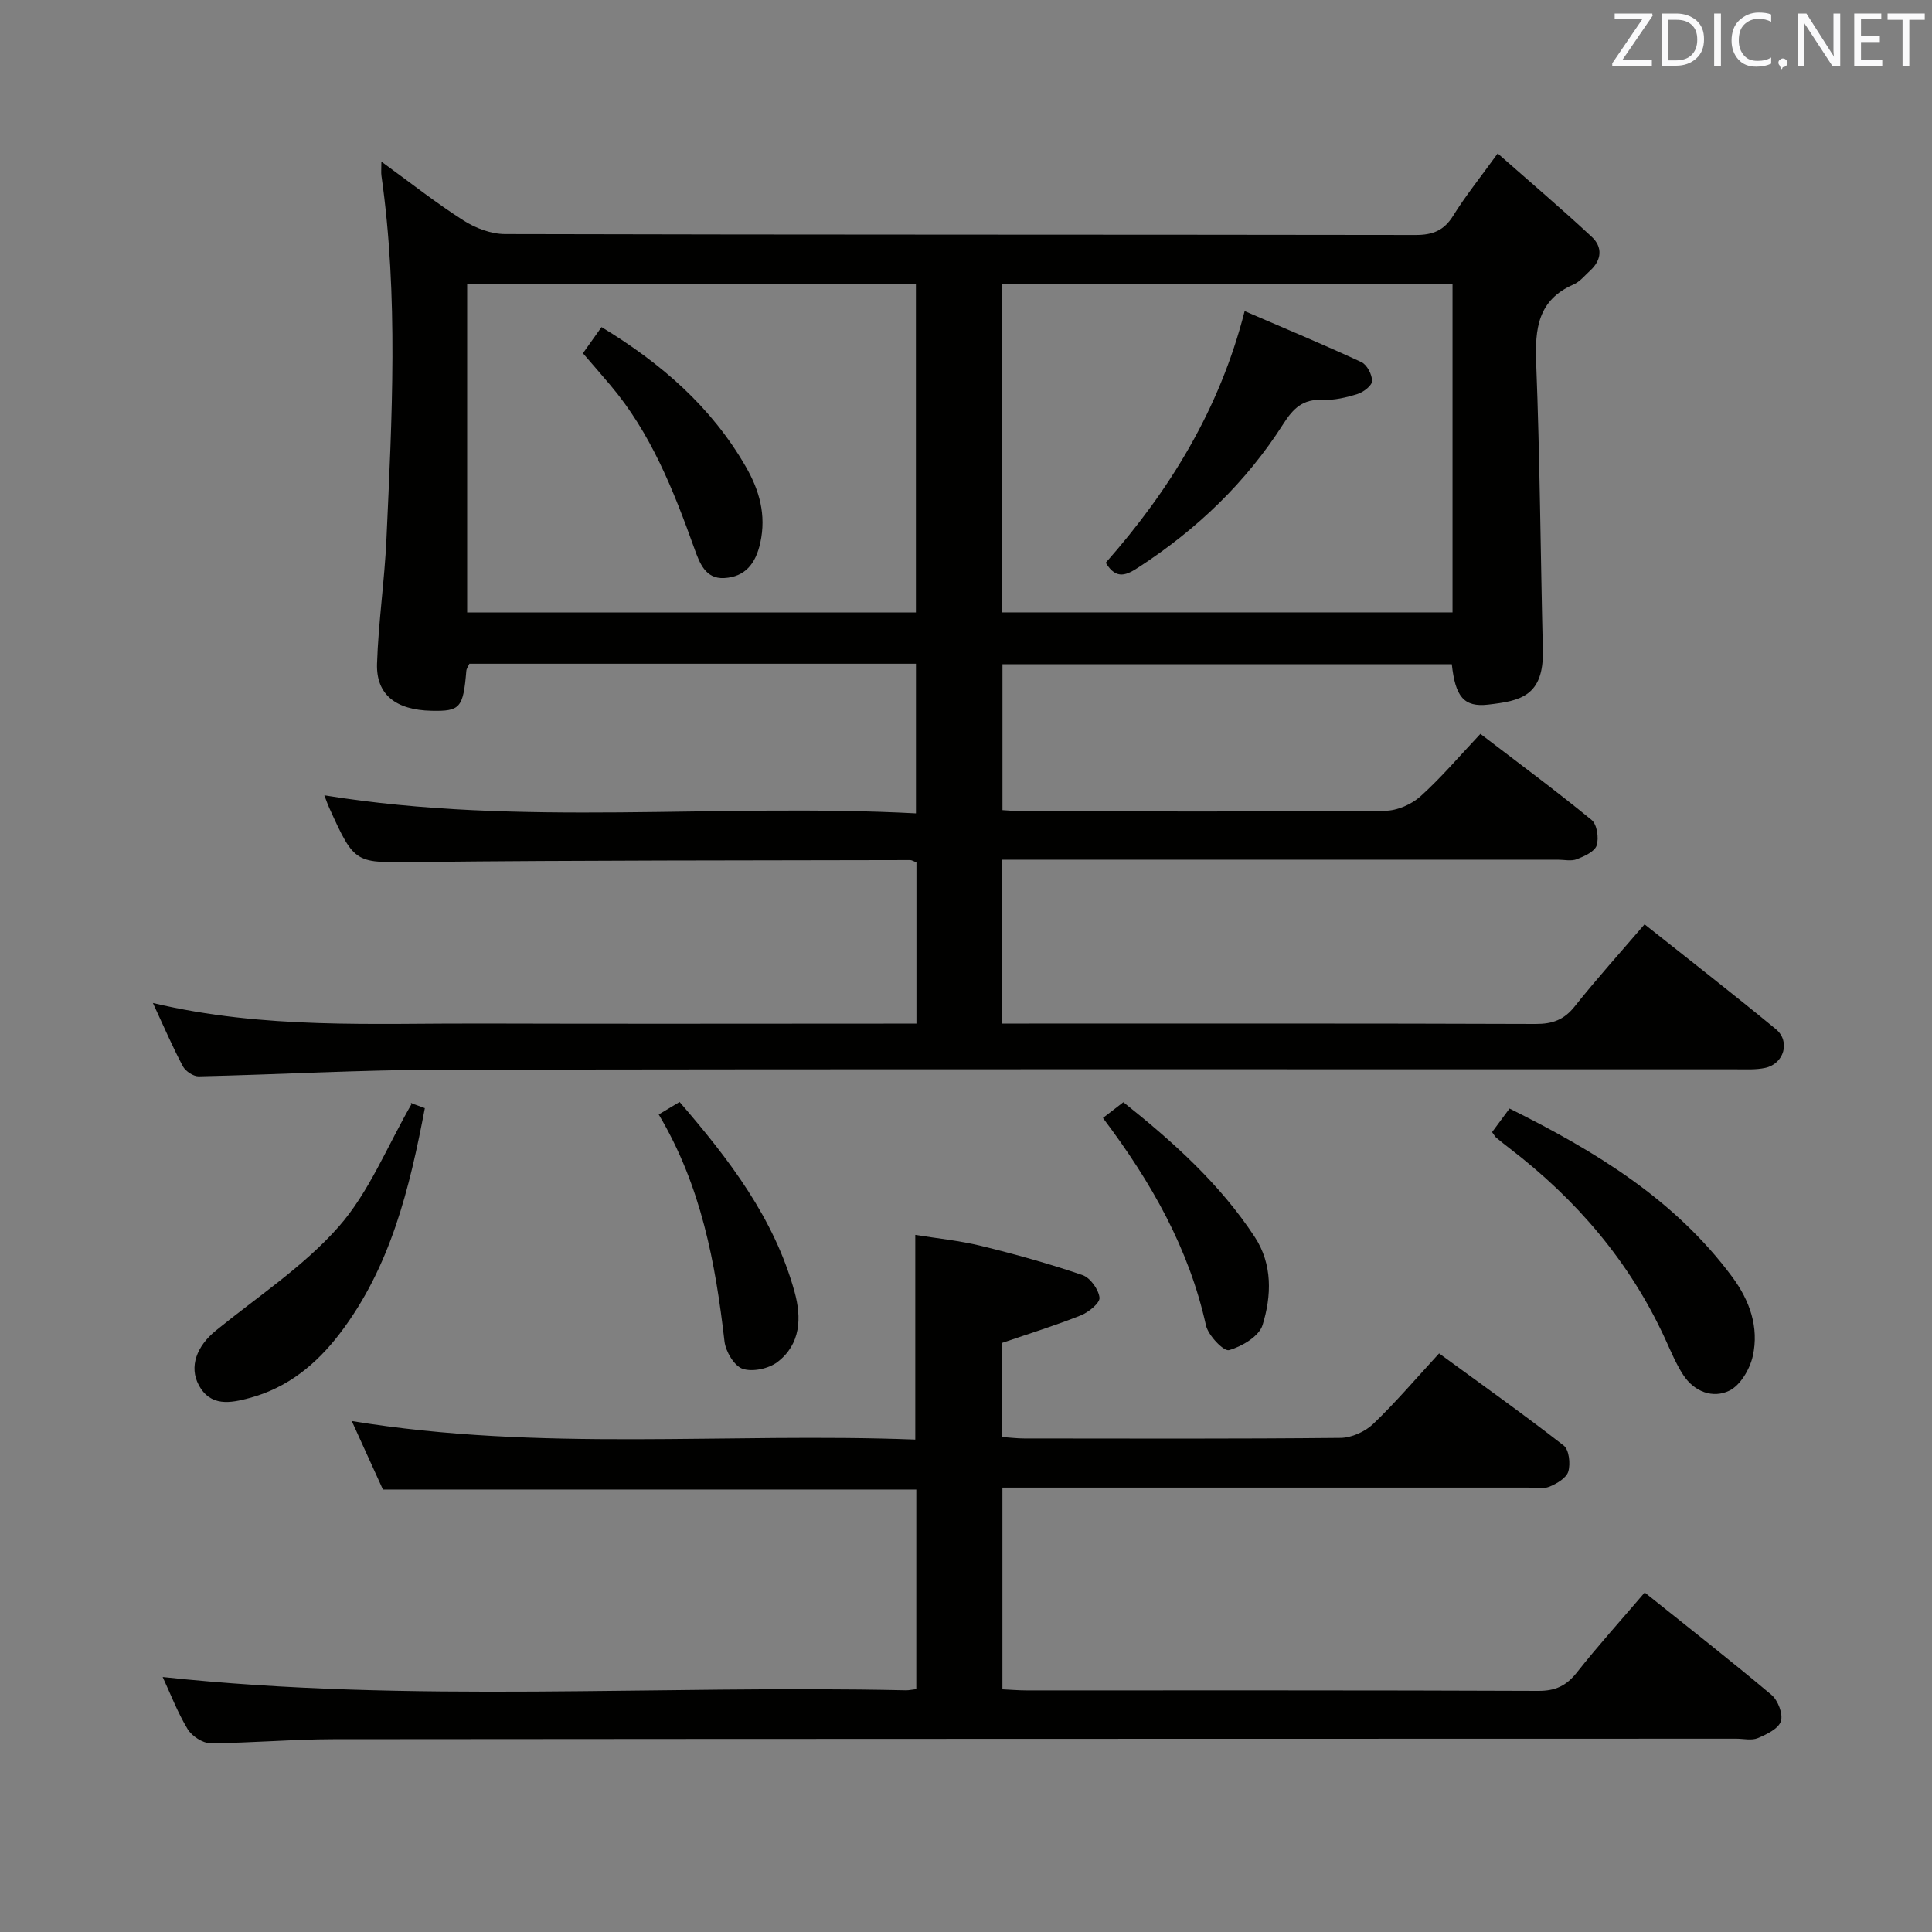 <svg enable-background="new 0 0 400 400" viewBox="0 0 400 400" xmlns="http://www.w3.org/2000/svg"><rect x="0" y="0" width="400" height="400" fill="#808080" stroke="none"/><g fill="#010100"><path d="m31.66 207.66c23.06 5.47 45.56 4.18 67.98 4.25 28.16.09 56.33.02 84.49.02h5.61c0-11.43 0-22.35 0-33.37-.46-.18-.9-.49-1.34-.49-33.99.09-67.99.02-101.97.4-12.91.14-12.91.62-18.24-11.16-.4-.88-.71-1.81-1.04-2.65 40.64 6.6 81.46 1.58 122.49 3.74 0-10.67 0-20.7 0-30.98-30.95 0-61.7 0-92.46 0-.25.57-.59 1.01-.63 1.47-.65 7.68-1.27 8.4-7.21 8.27-7.37-.16-11.48-3.33-11.28-9.74.28-8.62 1.56-17.21 1.95-25.83 1.14-25.09 2.51-50.2-1.04-75.23-.09-.64-.01-1.3-.01-2.9 6.03 4.38 11.33 8.57 17.01 12.19 2.49 1.59 5.72 2.81 8.62 2.81 62.83.16 125.65.09 188.48.19 3.53.01 5.88-.9 7.79-3.98 2.53-4.08 5.56-7.84 9.22-12.9 6.71 5.91 13.23 11.45 19.48 17.27 2.26 2.1 2.09 4.78-.34 6.99-1.11 1.01-2.12 2.3-3.44 2.87-7.39 3.22-8 9.15-7.73 16.27.77 19.79.9 39.61 1.38 59.42.23 9.62-4.76 10.53-11.29 11.29-5.08.59-6.83-1.64-7.56-8.36-30.86 0-61.76 0-93.03 0v30.21c1.58.09 3.18.25 4.78.25 24.83.02 49.66.1 74.49-.12 2.47-.02 5.42-1.32 7.28-2.99 4.31-3.88 8.08-8.35 12.4-12.93 8.12 6.21 15.72 11.83 23.02 17.82 1.13.92 1.54 3.74 1.05 5.28-.41 1.28-2.54 2.24-4.1 2.85-1.16.45-2.63.1-3.97.1-36.33 0-72.66 0-108.99 0-1.95 0-3.9 0-6.09 0v33.93h5.55c35 0 69.99-.05 104.99.08 3.48.01 5.87-.87 8.07-3.64 4.54-5.71 9.44-11.14 14.46-16.99 9.28 7.37 18.33 14.4 27.17 21.69 3.09 2.55 1.7 7.21-2.22 8.04-1.92.41-3.98.29-5.97.29-89.32.01-178.65-.07-267.97.08-16.79.03-33.57 1-50.36 1.38-1.11.02-2.74-1.07-3.28-2.09-2.11-3.95-3.87-8.08-6.2-13.1zm157.97-80.86c0-22.96 0-45.48 0-67.92-31.22 0-62.06 0-92.91 0v67.92zm111.1-.01c0-22.84 0-45.27 0-67.93-31.22 0-62.24 0-93.23 0v67.93z"/><path d="m189.5 298.05c0-14.51 0-27.97 0-42.38 4.37.71 9.08 1.17 13.63 2.28 7.07 1.73 14.1 3.69 20.98 6.04 1.61.55 3.33 2.95 3.53 4.67.13 1.09-2.25 3.03-3.86 3.67-5.21 2.08-10.59 3.74-16.33 5.71v19.48c1.7.12 3.15.3 4.6.3 21.83.02 43.66.1 65.49-.12 2.3-.02 5.1-1.29 6.78-2.9 4.66-4.46 8.86-9.41 13.63-14.59 8.78 6.42 17.43 12.56 25.79 19.07 1.12.87 1.44 3.77.96 5.38-.39 1.34-2.37 2.51-3.9 3.14-1.3.53-2.96.19-4.45.19-34.33.01-68.66 0-102.99 0-1.82 0-3.64 0-5.82 0v41.77c1.75.08 3.37.22 4.99.22 35.33.01 70.66-.05 105.99.1 3.55.01 5.8-1.08 7.96-3.82 4.42-5.59 9.21-10.89 14.04-16.55 8.93 7.15 17.72 14.02 26.25 21.2 1.34 1.13 2.43 3.97 1.94 5.46-.5 1.55-2.94 2.72-4.77 3.49-1.28.54-2.96.12-4.46.12-96.83.02-193.65.02-290.48.11-8.48.01-16.95.79-25.43.82-1.61.01-3.85-1.47-4.72-2.91-2.11-3.49-3.57-7.36-5.17-10.79 51.42 5.5 102.7 1.61 153.87 2.75.63.01 1.27-.14 2.16-.24 0-13.75 0-27.35 0-41.33-36.46 0-73.02 0-110.43 0-1.87-4.12-4.04-8.89-6.45-14.18 39.02 6.42 77.85 2.35 116.67 3.84z"/><path d="m308.92 234.39c1.18-1.6 2.26-3.05 3.61-4.88 17.69 8.79 34.17 18.76 46.1 34.85 3.63 4.89 5.59 10.43 4.27 16.39-.6 2.69-2.55 6.03-4.83 7.16-3.42 1.69-7.29.25-9.56-3.22-1.53-2.34-2.6-4.98-3.78-7.54-7.32-15.93-18.36-28.81-32.2-39.41-.92-.71-1.84-1.43-2.73-2.18-.25-.19-.4-.51-.88-1.17z"/><path d="m85.34 228.34c-.88.1-.55-.03-.29.05.92.29 1.83.65 2.91 1.04-3.17 16.66-7.09 32.86-17.58 46.63-4.88 6.4-10.85 11.28-18.73 13.39-3.91 1.05-8.08 1.86-10.51-2.71-2.01-3.78-.43-8.01 3.53-11.24 8.62-7.02 18.16-13.26 25.43-21.5 6.31-7.15 10.02-16.61 15.24-25.66z"/><path d="m136.38 230.74c1.72-1.03 2.84-1.7 4.32-2.59 10.17 11.8 19.57 23.98 23.8 39.3 1.49 5.39 1.29 10.84-3.53 14.54-1.81 1.38-5.15 2.1-7.21 1.41-1.74-.59-3.51-3.56-3.76-5.66-1.88-16.27-4.8-32.18-13.62-47z"/><path d="m228.35 231.46c1.34-1.03 2.61-2.01 4.23-3.26 10.21 8.14 19.94 16.83 27.2 27.9 3.71 5.65 3.49 12.2 1.62 18.24-.72 2.33-4.27 4.44-6.94 5.19-1.09.31-4.32-3.04-4.78-5.13-3.51-15.86-11.24-29.56-21.33-42.94z"/><path d="m124.54 67.72c12.33 7.49 22.77 16.53 29.9 28.96 2.77 4.82 4.24 9.89 2.97 15.69-.96 4.36-3.16 7.07-7.47 7.31-3.85.21-5.08-3.05-6.17-6.1-4.32-12.06-9.01-23.93-17.43-33.87-1.81-2.14-3.65-4.25-5.65-6.57 1.29-1.83 2.51-3.54 3.85-5.42z"/><path d="m257.69 64.41c8.14 3.51 16.23 6.88 24.17 10.56 1.16.54 2.21 2.56 2.22 3.91 0 .92-1.75 2.29-2.97 2.68-2.35.74-4.89 1.34-7.31 1.23-4.05-.19-6.04 1.74-8.11 4.99-7.7 12.08-17.87 21.8-29.88 29.62-2.44 1.59-4.65 2.82-6.88-.89 13.19-14.95 23.57-31.71 28.76-52.1z"/></g><path d="m342.2 3.2-6.3 9.2h6.1v1.2h-8.2v-.5l6.2-9.1h-5.7v-1.2h7.8v.4z" fill="#fafafb"/><path d="m344 13.7v-10.9h3.1c1.6 0 3 .5 4.1 1.4 1.1 1 1.6 2.2 1.6 3.9s-.5 3-1.6 4-2.5 1.5-4.2 1.5h-3zm1.4-9.6v8.4h1.6c1.4 0 2.5-.4 3.2-1.1.8-.8 1.2-1.8 1.2-3.2s-.4-2.4-1.2-3.1-1.8-1-3.1-1z" fill="#fafafb"/><path d="m356.3 2.8v10.9h-1.4v-10.9z" fill="#fafafb"/><path d="m366.6 13.2c-.8.4-1.8.6-3 .6-1.6 0-2.8-.5-3.7-1.5s-1.4-2.3-1.4-3.9c0-1.7.5-3.2 1.6-4.2s2.4-1.6 4-1.6c1 0 1.9.1 2.6.4v1.5c-.8-.4-1.6-.6-2.6-.6-1.2 0-2.2.4-3 1.2s-1.1 1.9-1.1 3.3c0 1.3.4 2.3 1.1 3.1s1.6 1.1 2.8 1.1c1.1 0 2-.2 2.8-.7v1.3z" fill="#fafafb"/><path d="m368.2 13c0-.3.1-.5.3-.6.2-.2.4-.3.6-.3.3 0 .5.1.7.3s.3.4.3.6-.1.5-.3.6c-.2.2-.4.3-.7.3-.3 1-.5-.1-.6-.3-.2-.2-.3-.4-.3-.6z" fill="#fafafb"/><path d="m381.1 13.7h-1.7l-5.5-8.4c-.2-.2-.3-.5-.4-.7 0 .2.1.8.1 1.5v7.6h-1.4v-10.9h1.8l5.3 8.3c.3.4.4.6.4.8 0-.3-.1-.8-.1-1.6v-7.5h1.4v10.9z" fill="#fafafb"/><path d="m389.7 13.7h-5.8v-10.9h5.6v1.2h-4.2v3.5h3.9v1.2h-3.9v3.7h4.4z" fill="#fafafb"/><path d="m398.4 4.1h-3.1v9.6h-1.4v-9.6h-3.1v-1.3h7.7v1.3z" fill="#fafafb"/></svg>